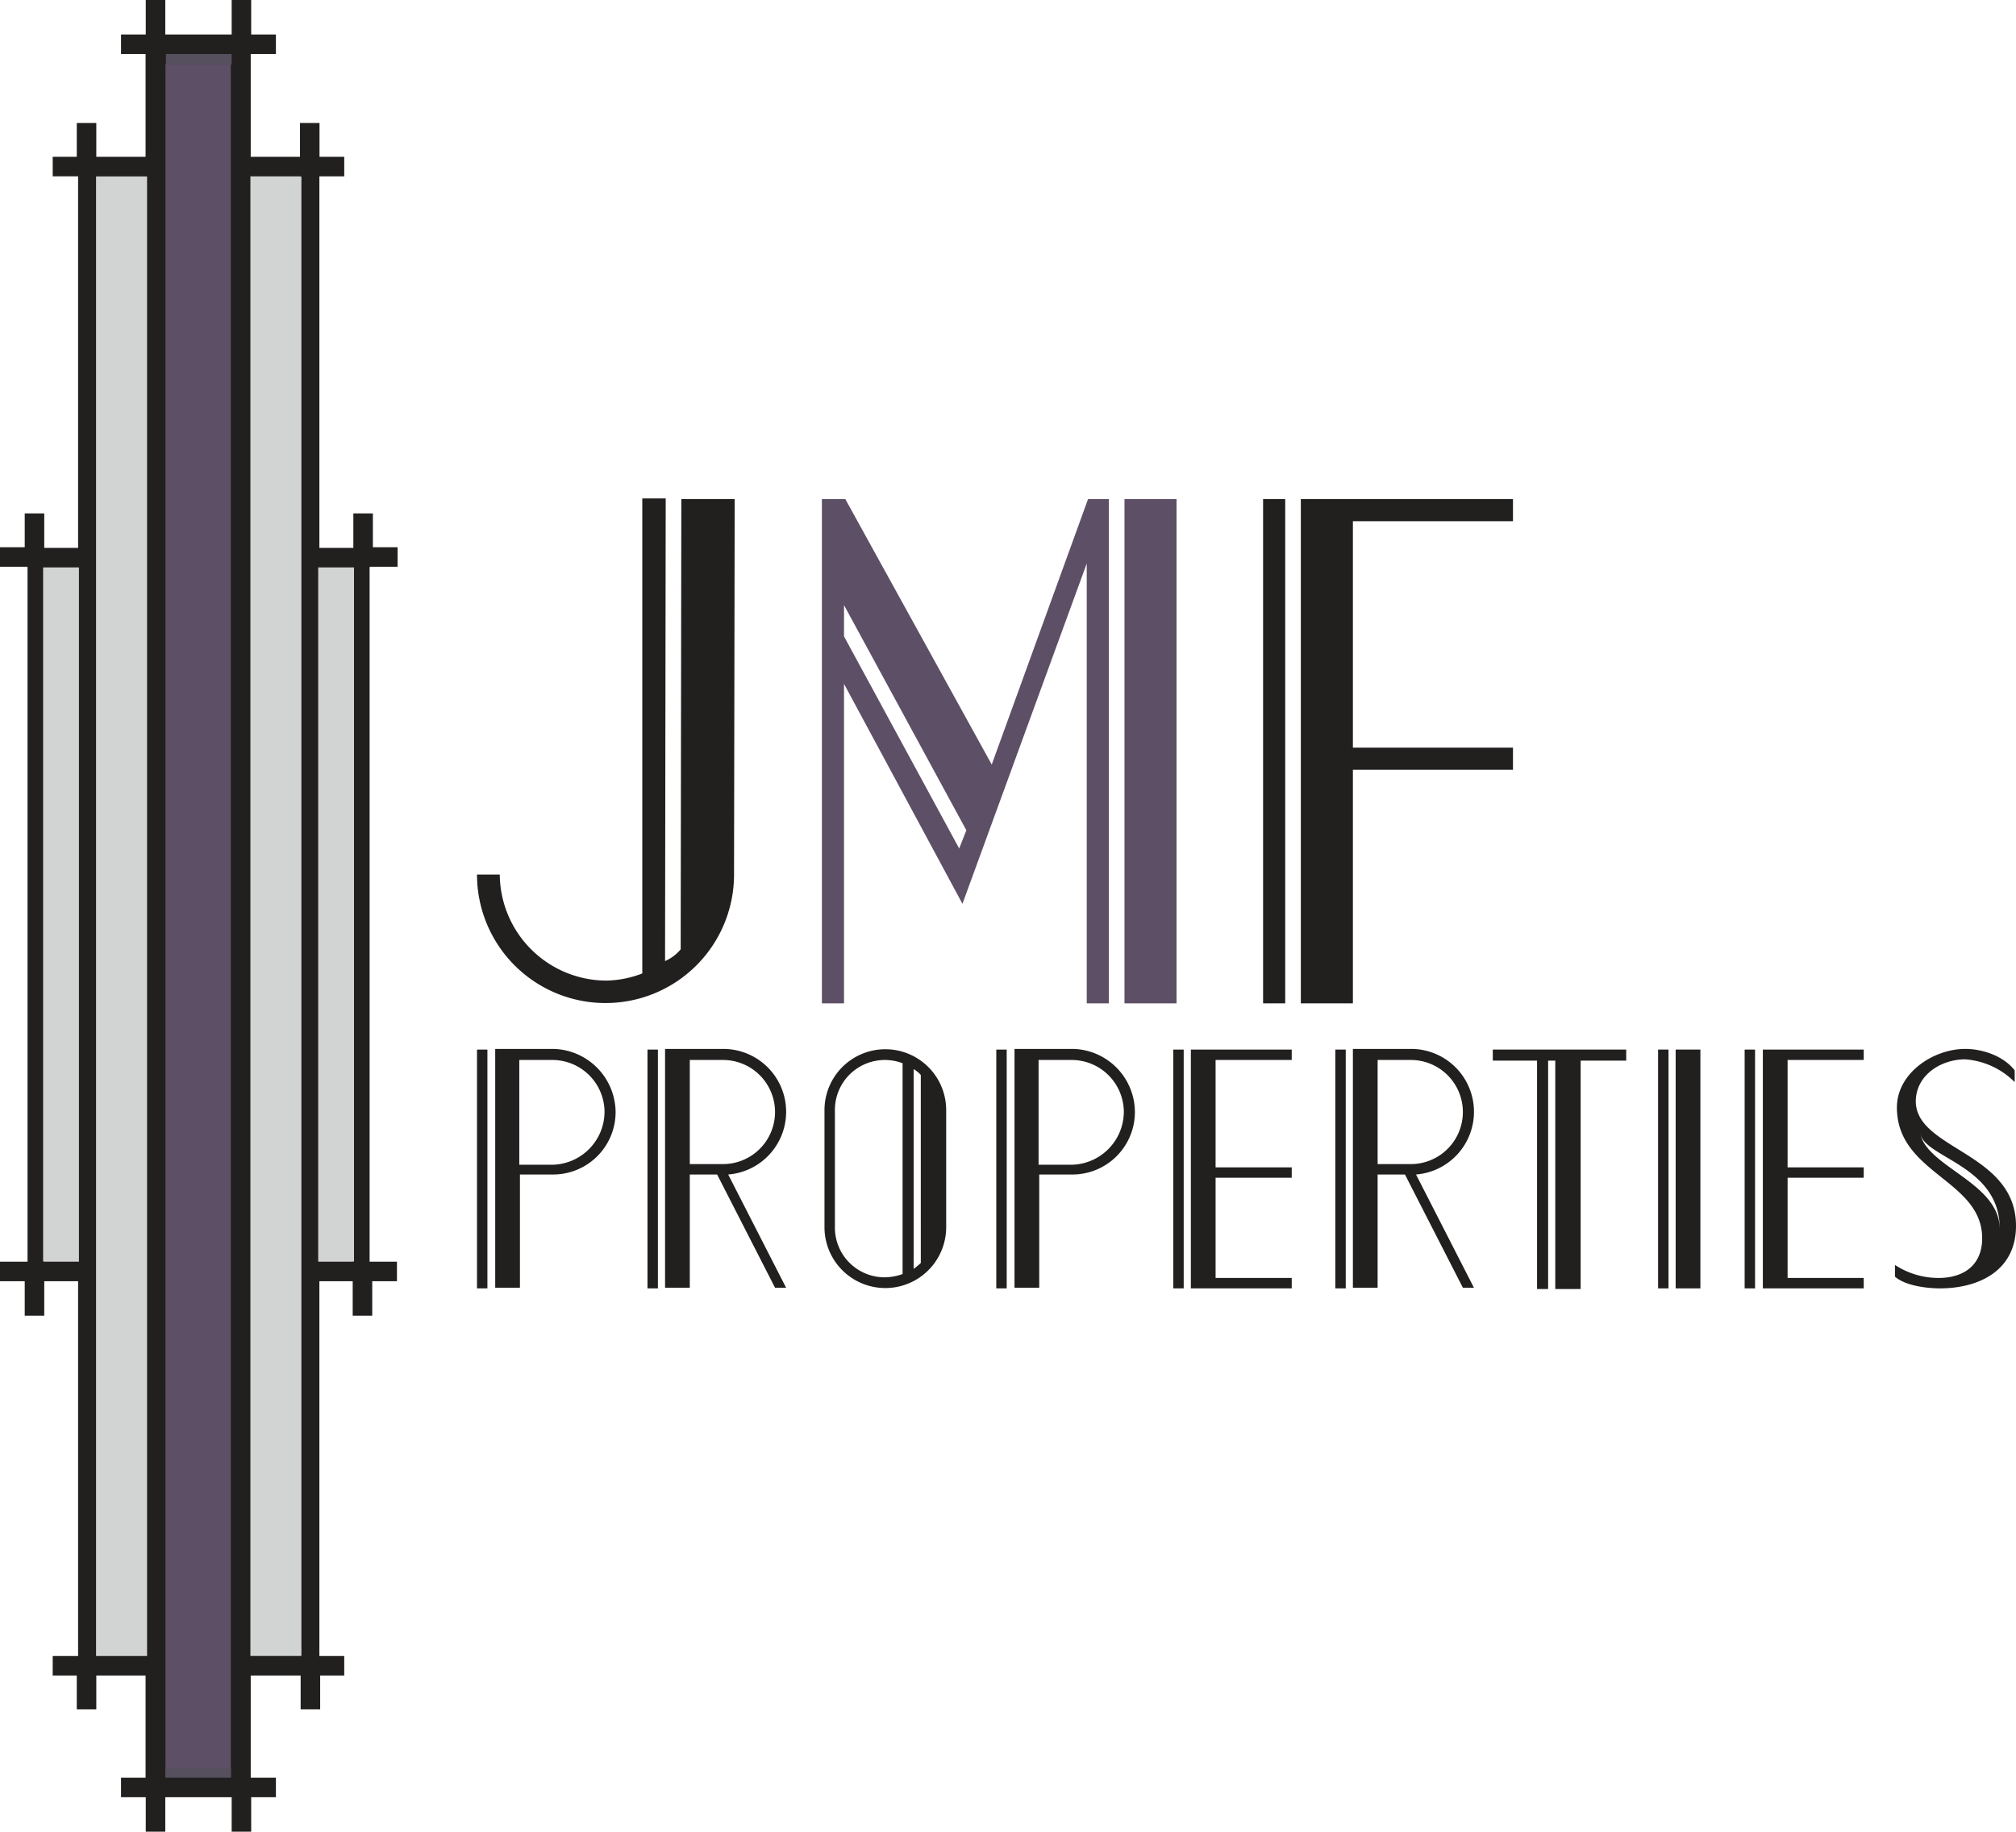 <svg xmlns="http://www.w3.org/2000/svg" width="309.8" height="281.5" viewBox="0 0 309.8 281.5">
  <g id="Layer_1" transform="translate(-84.5 -73.2)">
    <g id="Group_1" data-name="Group 1">
      <path id="Path_1" data-name="Path 1" d="M157.8,234.5h1.6v36.7h-1.6Zm21.3,9.6a9.6,9.6,0,0,1-9.6,9.6h-5.1v17.4h-3.8V234.4h9A9.8,9.8,0,0,1,179.1,244.1Zm-1.7,0a8.024,8.024,0,0,0-8-8h-5.1v16.1h5.1A8.176,8.176,0,0,0,177.4,244.1Z" fill="#221f1f"/>
      <path id="Path_2" data-name="Path 2" d="M184,234.5h1.6v36.7H184Zm12.4,19.2,8.9,17.4h-1.7l-8.9-17.4h-4.2v17.4h-3.8V234.4h9a9.665,9.665,0,0,1,.7,19.3Zm-5.9-1.6h5.1a8,8,0,0,0,0-16h-5.1Z" fill="#221f1f"/>
      <path id="Path_3" data-name="Path 3" d="M229.9,243.8v18a9.35,9.35,0,1,1-18.7,0v-18a9.35,9.35,0,1,1,18.7,0Zm-6.7-7.2a7.675,7.675,0,0,0-10.4,7.2v18a7.64,7.64,0,0,0,7.7,7.7,8.574,8.574,0,0,0,2.7-.5Zm2.8,1.8a4.811,4.811,0,0,0-1.1-.9v30.7a10.628,10.628,0,0,0,1.1-.9Z" fill="#221f1f"/>
      <path id="Path_4" data-name="Path 4" d="M237.6,234.5h1.6v36.7h-1.6Zm21.3,9.6a9.6,9.6,0,0,1-9.6,9.6h-5.1v17.4h-3.8V234.4h9A9.735,9.735,0,0,1,258.9,244.1Zm-1.7,0a8.024,8.024,0,0,0-8-8h-5.1v16.1h5.1A8.176,8.176,0,0,0,257.2,244.1Z" fill="#221f1f"/>
      <path id="Path_5" data-name="Path 5" d="M264.8,234.5h1.6v36.7h-1.6Zm6.5,1.6v16.5H283v1.6H271.3v15.4H283v1.6H267.5V234.5H283v1.6H271.3Z" fill="#221f1f"/>
      <path id="Path_6" data-name="Path 6" d="M289.7,234.5h1.6v36.7h-1.6Zm12.4,19.2,8.9,17.4h-1.7l-8.9-17.4h-4.2v17.4h-3.8V234.4h9a9.665,9.665,0,0,1,.7,19.3Zm-5.9-1.6h5.1a8,8,0,0,0,0-16h-5.1Z" fill="#221f1f"/>
      <path id="Path_7" data-name="Path 7" d="M334.4,234.5v1.7h-7v35.1h-3.9V236.2h-1.1v35.1h-1.7V236.2h-6.8v-1.7h20.5Z" fill="#221f1f"/>
      <path id="Path_8" data-name="Path 8" d="M339.3,234.5h1.6v36.7h-1.6Zm6.6,36.7H342V234.5h3.8v36.7Z" fill="#221f1f"/>
      <path id="Path_9" data-name="Path 9" d="M352.6,234.5h1.6v36.7h-1.6Zm6.6,1.6v16.5h11.7v1.6H359.2v15.4h11.7v1.6H355.4V234.5h15.5v1.6H359.2Z" fill="#221f1f"/>
      <path id="Path_10" data-name="Path 10" d="M394.3,261.6c0,6.8-5.6,9.6-11.7,9.6-2,0-5.3-.4-6.9-1.8v-1.8a12.237,12.237,0,0,0,6.7,2c3.9,0,6.7-2,6.7-6.1,0-9-13.1-9.9-13.1-20.1,0-5.3,5.6-9,10.5-9,2.7,0,5.9,1.1,7.6,3.3v1.8a11.979,11.979,0,0,0-7.6-3.5c-3.7,0-7.6,2.4-7.6,6.5C379,249.9,394.3,250.3,394.3,261.6Zm-14.7-14.1c1.2,5.1,12.1,7.5,12.2,14.5C391.8,252.4,380.5,251.2,379.6,247.5Z" fill="#221f1f"/>
    </g>
    <g id="Group_2" data-name="Group 2">
      <path id="Path_11" data-name="Path 11" d="M189.1,219.1l.1-69.2h8.2l-.1,57.7a19.75,19.75,0,1,1-39.5,0h3.5a16.433,16.433,0,0,0,16.3,16.3,15.93,15.93,0,0,0,5.6-1.1v-73h3.6l-.1,71.1A6.589,6.589,0,0,0,189.1,219.1Z" fill="#221f1f"/>
      <path id="Path_12" data-name="Path 12" d="M254.9,149.9v77.5h-3.4V159.8l-19.1,52.3-18.2-33.8v49.1h-3.4V149.9h3.6l22.5,40.8,14.8-40.8ZM233,200.8l-18.8-34.6V171l17.7,32.6Zm32.3-50.9v77.5h-8V149.9Z" fill="#5d4f66"/>
      <path id="Path_13" data-name="Path 13" d="M278.6,149.9H282v77.5h-3.4Zm13.8,3.4v34.8H317v3.4H292.4v35.9h-8V149.9H317v3.4H292.4Z" fill="#221f1f"/>
    </g>
    <g id="Group_13" data-name="Group 13">
      <rect id="Rectangle_1" data-name="Rectangle 1" width="13.1" height="265" transform="translate(108.4 81.5)" fill="#5d4f66" stroke="#221f1f" stroke-miterlimit="10" stroke-width="3.056"/>
      <rect id="Rectangle_2" data-name="Rectangle 2" width="10.6" height="230.3" transform="translate(121.6 98.8)" fill="#d2d3d3" stroke="#221f1f" stroke-miterlimit="10" stroke-width="2.759"/>
      <rect id="Rectangle_3" data-name="Rectangle 3" width="7.9" height="109.7" transform="translate(132.2 158.9)" fill="#d2d3d3" stroke="#221f1f" stroke-miterlimit="10" stroke-width="2.394"/>
      <rect id="Rectangle_4" data-name="Rectangle 4" width="10.6" height="230.3" transform="translate(108.481 329.169) rotate(180)" fill="#d2d3d3" stroke="#221f1f" stroke-miterlimit="10" stroke-width="2.759"/>
      <rect id="Rectangle_5" data-name="Rectangle 5" width="7.9" height="109.7" transform="translate(97.828 268.569) rotate(180)" fill="#d2d3d3" stroke="#221f1f" stroke-miterlimit="10" stroke-width="2.394"/>
      <g id="Group_3" data-name="Group 3">
        <path id="Path_14" data-name="Path 14" d="M103.1,80h5.3V73.2" fill="none" stroke="#221f1f" stroke-miterlimit="10" stroke-width="3"/>
        <path id="Path_15" data-name="Path 15" d="M126.9,80h-5.3V73.2" fill="none" stroke="#221f1f" stroke-miterlimit="10" stroke-width="3"/>
        <rect id="Rectangle_6" data-name="Rectangle 6" width="10.1" height="3.1" transform="translate(110 80)" fill="#564f5d"/>
        <line id="Line_1" data-name="Line 1" x2="12.2" transform="translate(108.7 80)" fill="none" stroke="#221f1f" stroke-miterlimit="10" stroke-width="3"/>
      </g>
      <g id="Group_4" data-name="Group 4">
        <path id="Path_16" data-name="Path 16" d="M126.9,347.9h-5.3v6.8" fill="none" stroke="#221f1f" stroke-miterlimit="10" stroke-width="3"/>
        <path id="Path_17" data-name="Path 17" d="M103.1,347.9h5.3v6.8" fill="none" stroke="#221f1f" stroke-miterlimit="10" stroke-width="3"/>
        <rect id="Rectangle_7" data-name="Rectangle 7" width="10.1" height="3.1" transform="translate(120.007 347.965) rotate(180)" fill="#564f5d"/>
        <line id="Line_2" data-name="Line 2" x1="12.1" transform="translate(109.2 347.9)" fill="none" stroke="#221f1f" stroke-miterlimit="10" stroke-width="3"/>
      </g>
      <g id="Group_5" data-name="Group 5">
        <path id="Path_18" data-name="Path 18" d="M92.6,329.2h5.2v6.7" fill="none" stroke="#221f1f" stroke-miterlimit="10" stroke-width="3"/>
        <line id="Line_3" data-name="Line 3" x1="12.1" transform="translate(96.9 329.2)" fill="none" stroke="#221f1f" stroke-miterlimit="10" stroke-width="3"/>
      </g>
      <g id="Group_6" data-name="Group 6">
        <path id="Path_19" data-name="Path 19" d="M137.4,329.2h-5.2v6.7" fill="none" stroke="#221f1f" stroke-miterlimit="10" stroke-width="3"/>
        <line id="Line_4" data-name="Line 4" x2="12.2" transform="translate(121 329.2)" fill="none" stroke="#221f1f" stroke-miterlimit="10" stroke-width="3"/>
      </g>
      <g id="Group_7" data-name="Group 7">
        <path id="Path_20" data-name="Path 20" d="M145.5,268.6h-5.3v6.8" fill="none" stroke="#221f1f" stroke-miterlimit="10" stroke-width="3"/>
        <line id="Line_5" data-name="Line 5" x2="9.1" transform="translate(132.1 268.6)" fill="none" stroke="#221f1f" stroke-miterlimit="10" stroke-width="3"/>
      </g>
      <g id="Group_8" data-name="Group 8">
        <path id="Path_21" data-name="Path 21" d="M84.5,268.6h5.3v6.8" fill="none" stroke="#221f1f" stroke-miterlimit="10" stroke-width="3"/>
        <line id="Line_6" data-name="Line 6" x1="9.2" transform="translate(88.8 268.6)" fill="none" stroke="#221f1f" stroke-miterlimit="10" stroke-width="3"/>
      </g>
      <g id="Group_9" data-name="Group 9">
        <path id="Path_22" data-name="Path 22" d="M145.6,158.8h-5.3v-6.7" fill="none" stroke="#221f1f" stroke-miterlimit="10" stroke-width="3"/>
        <line id="Line_7" data-name="Line 7" x2="9.1" transform="translate(132.2 158.9)" fill="none" stroke="#221f1f" stroke-miterlimit="10" stroke-width="3"/>
      </g>
      <g id="Group_10" data-name="Group 10">
        <path id="Path_23" data-name="Path 23" d="M84.5,158.8h5.3v-6.7" fill="none" stroke="#221f1f" stroke-miterlimit="10" stroke-width="3"/>
        <line id="Line_8" data-name="Line 8" x1="9.2" transform="translate(88.8 158.9)" fill="none" stroke="#221f1f" stroke-miterlimit="10" stroke-width="3"/>
      </g>
      <g id="Group_11" data-name="Group 11">
        <path id="Path_24" data-name="Path 24" d="M92.6,98.8h5.2V92.1" fill="none" stroke="#221f1f" stroke-miterlimit="10" stroke-width="3"/>
        <line id="Line_9" data-name="Line 9" x1="9.2" transform="translate(98.8 98.8)" fill="none" stroke="#221f1f" stroke-miterlimit="10" stroke-width="3"/>
      </g>
      <g id="Group_12" data-name="Group 12">
        <path id="Path_25" data-name="Path 25" d="M137.4,98.8h-5.3V92.1" fill="none" stroke="#221f1f" stroke-miterlimit="10" stroke-width="3"/>
        <line id="Line_10" data-name="Line 10" x2="9.2" transform="translate(122 98.8)" fill="none" stroke="#221f1f" stroke-miterlimit="10" stroke-width="3"/>
      </g>
    </g>
  </g>
</svg>